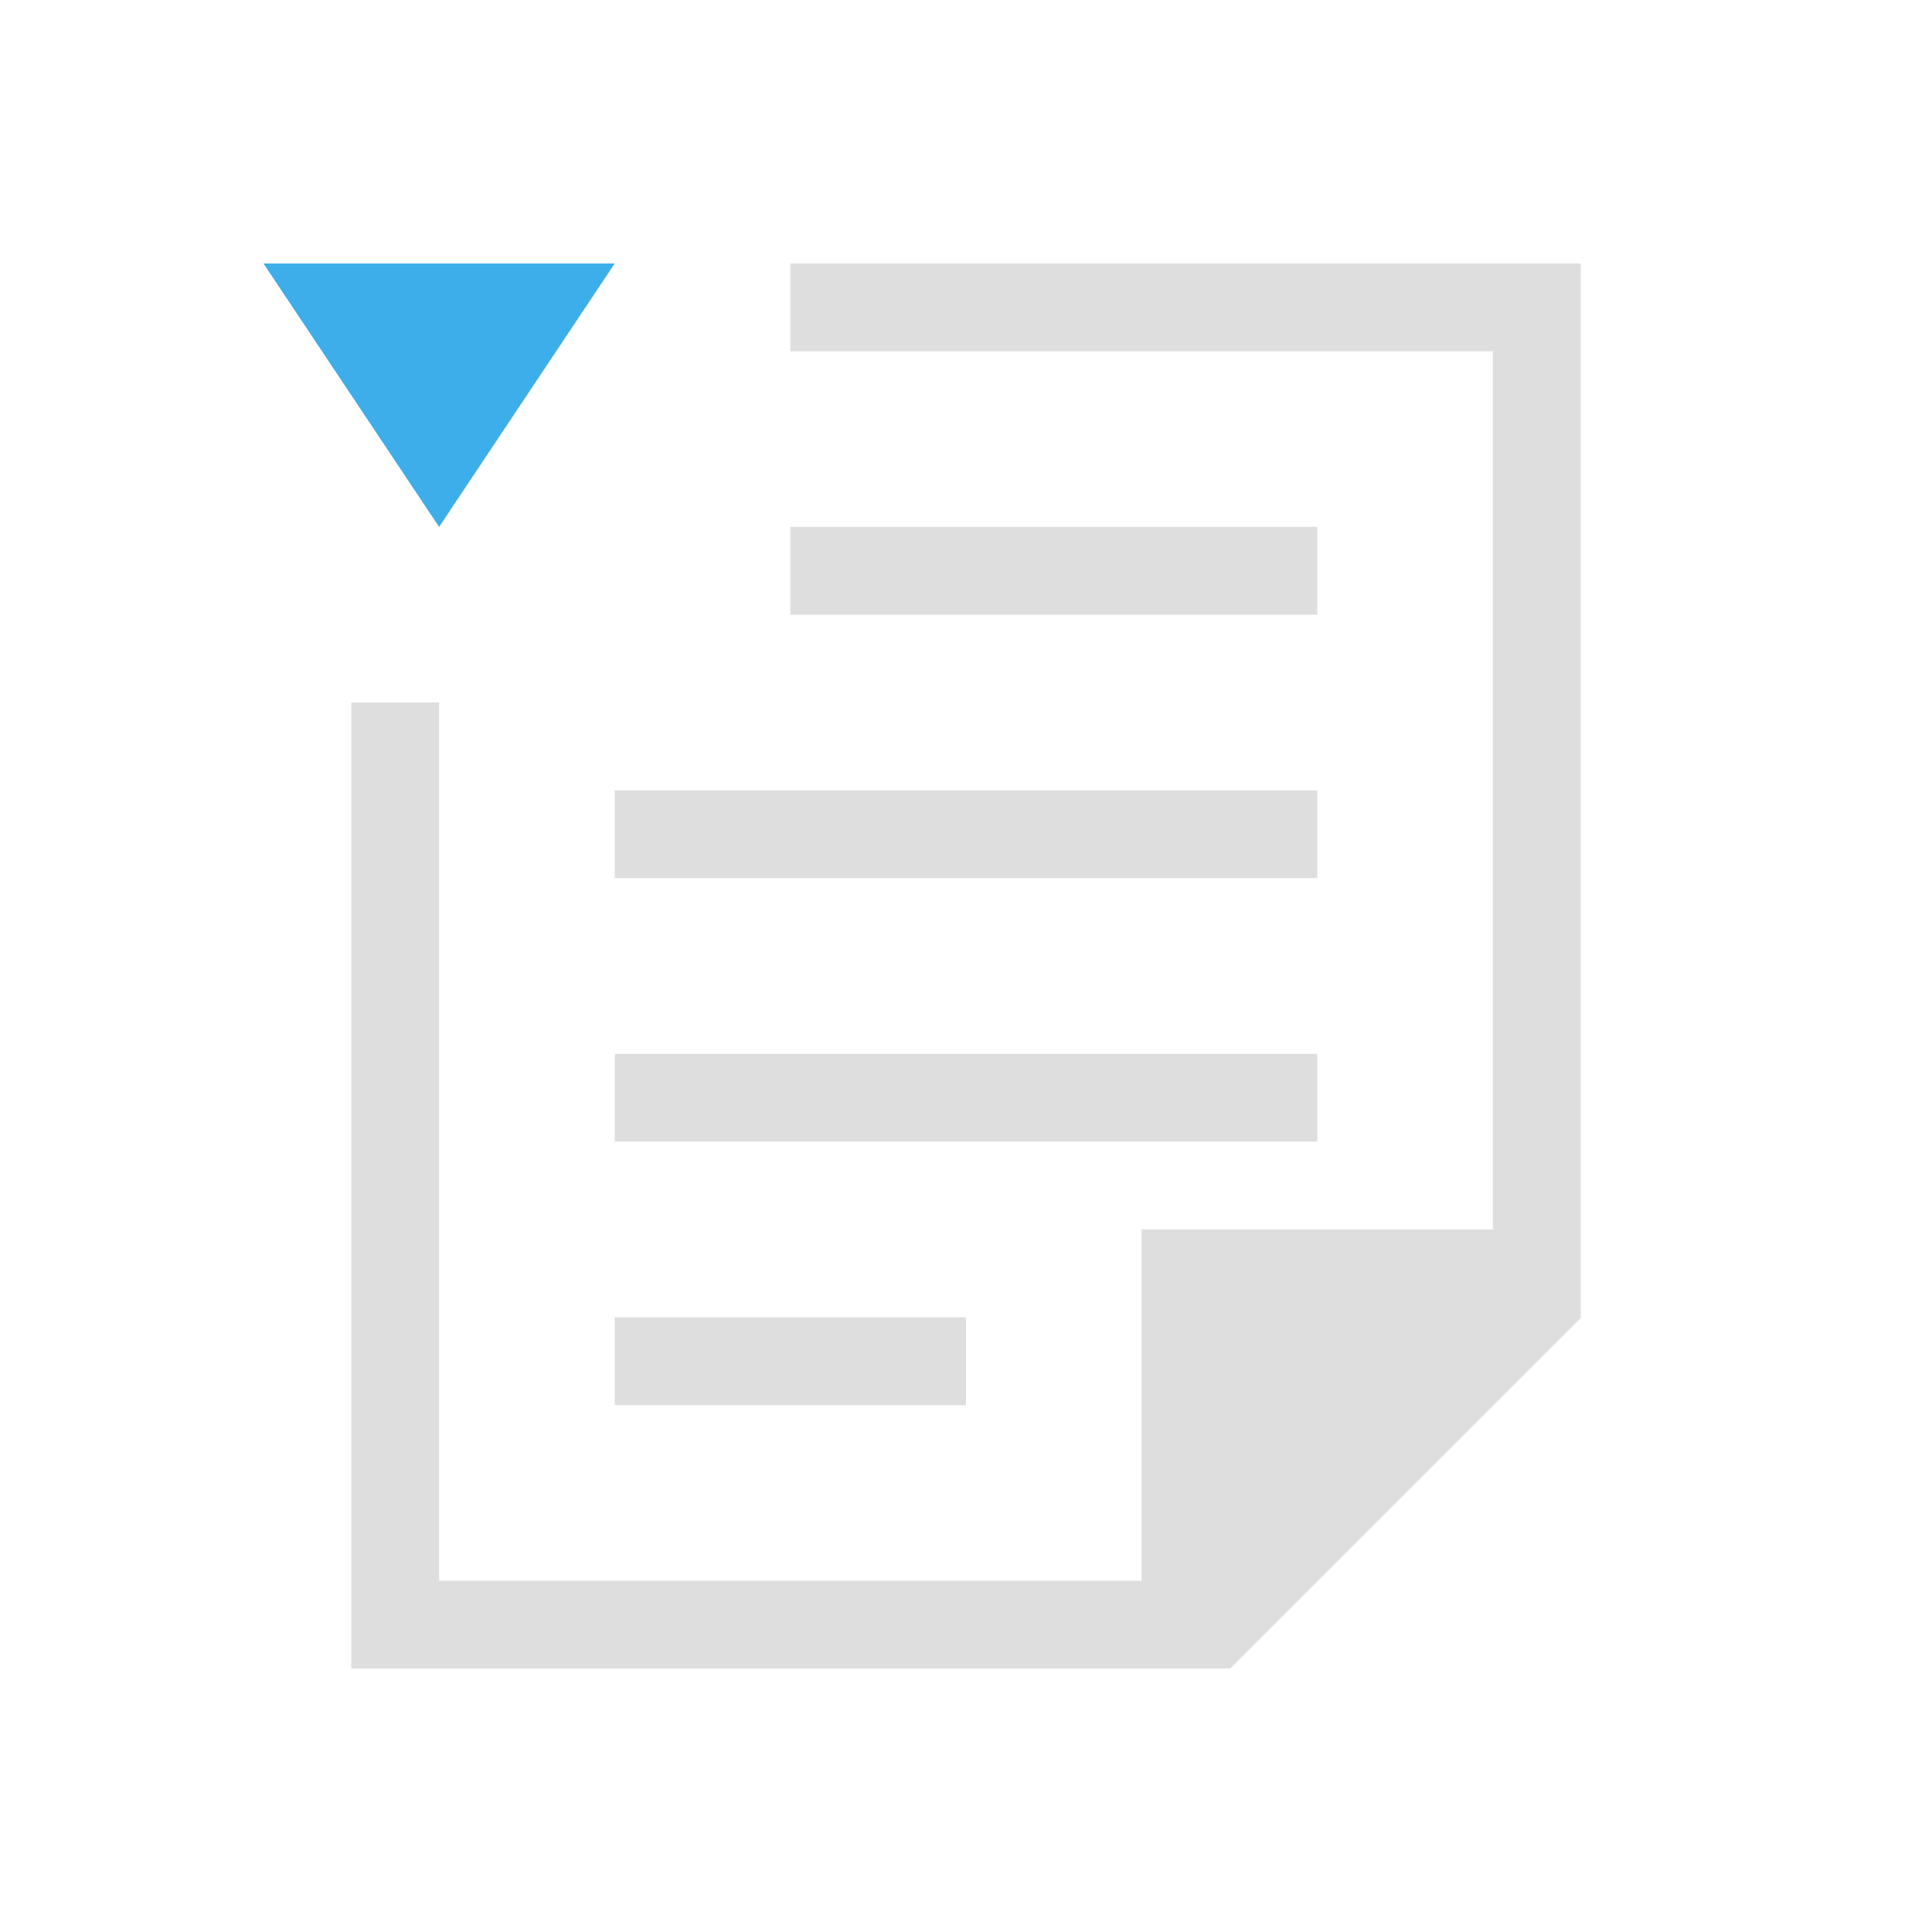 <svg xmlns="http://www.w3.org/2000/svg" viewBox="0 0 22 22">
<defs id="defs3051">
<style id="current-color-scheme" type="text/css">
.ColorScheme-Text{color:#dedede}.ColorScheme-Highlight{color:#3daee9}
</style>
</defs>
<path d="M9 3v1h8v10h-4v4H5V8H4v11h10v-.01l.008.01L18 15.008V3zm0 3v1h6V6zM7 9v1h8V9zm0 3v1h8v-1zm0 3v1h4v-1z" class="ColorScheme-Text" style="fill:currentColor;fill-opacity:1;stroke:none"/>
<path d="m3 3 2 3 2-3Z" class="ColorScheme-Highlight" style="fill:currentColor;fill-opacity:1;stroke:none"/>
</svg>
